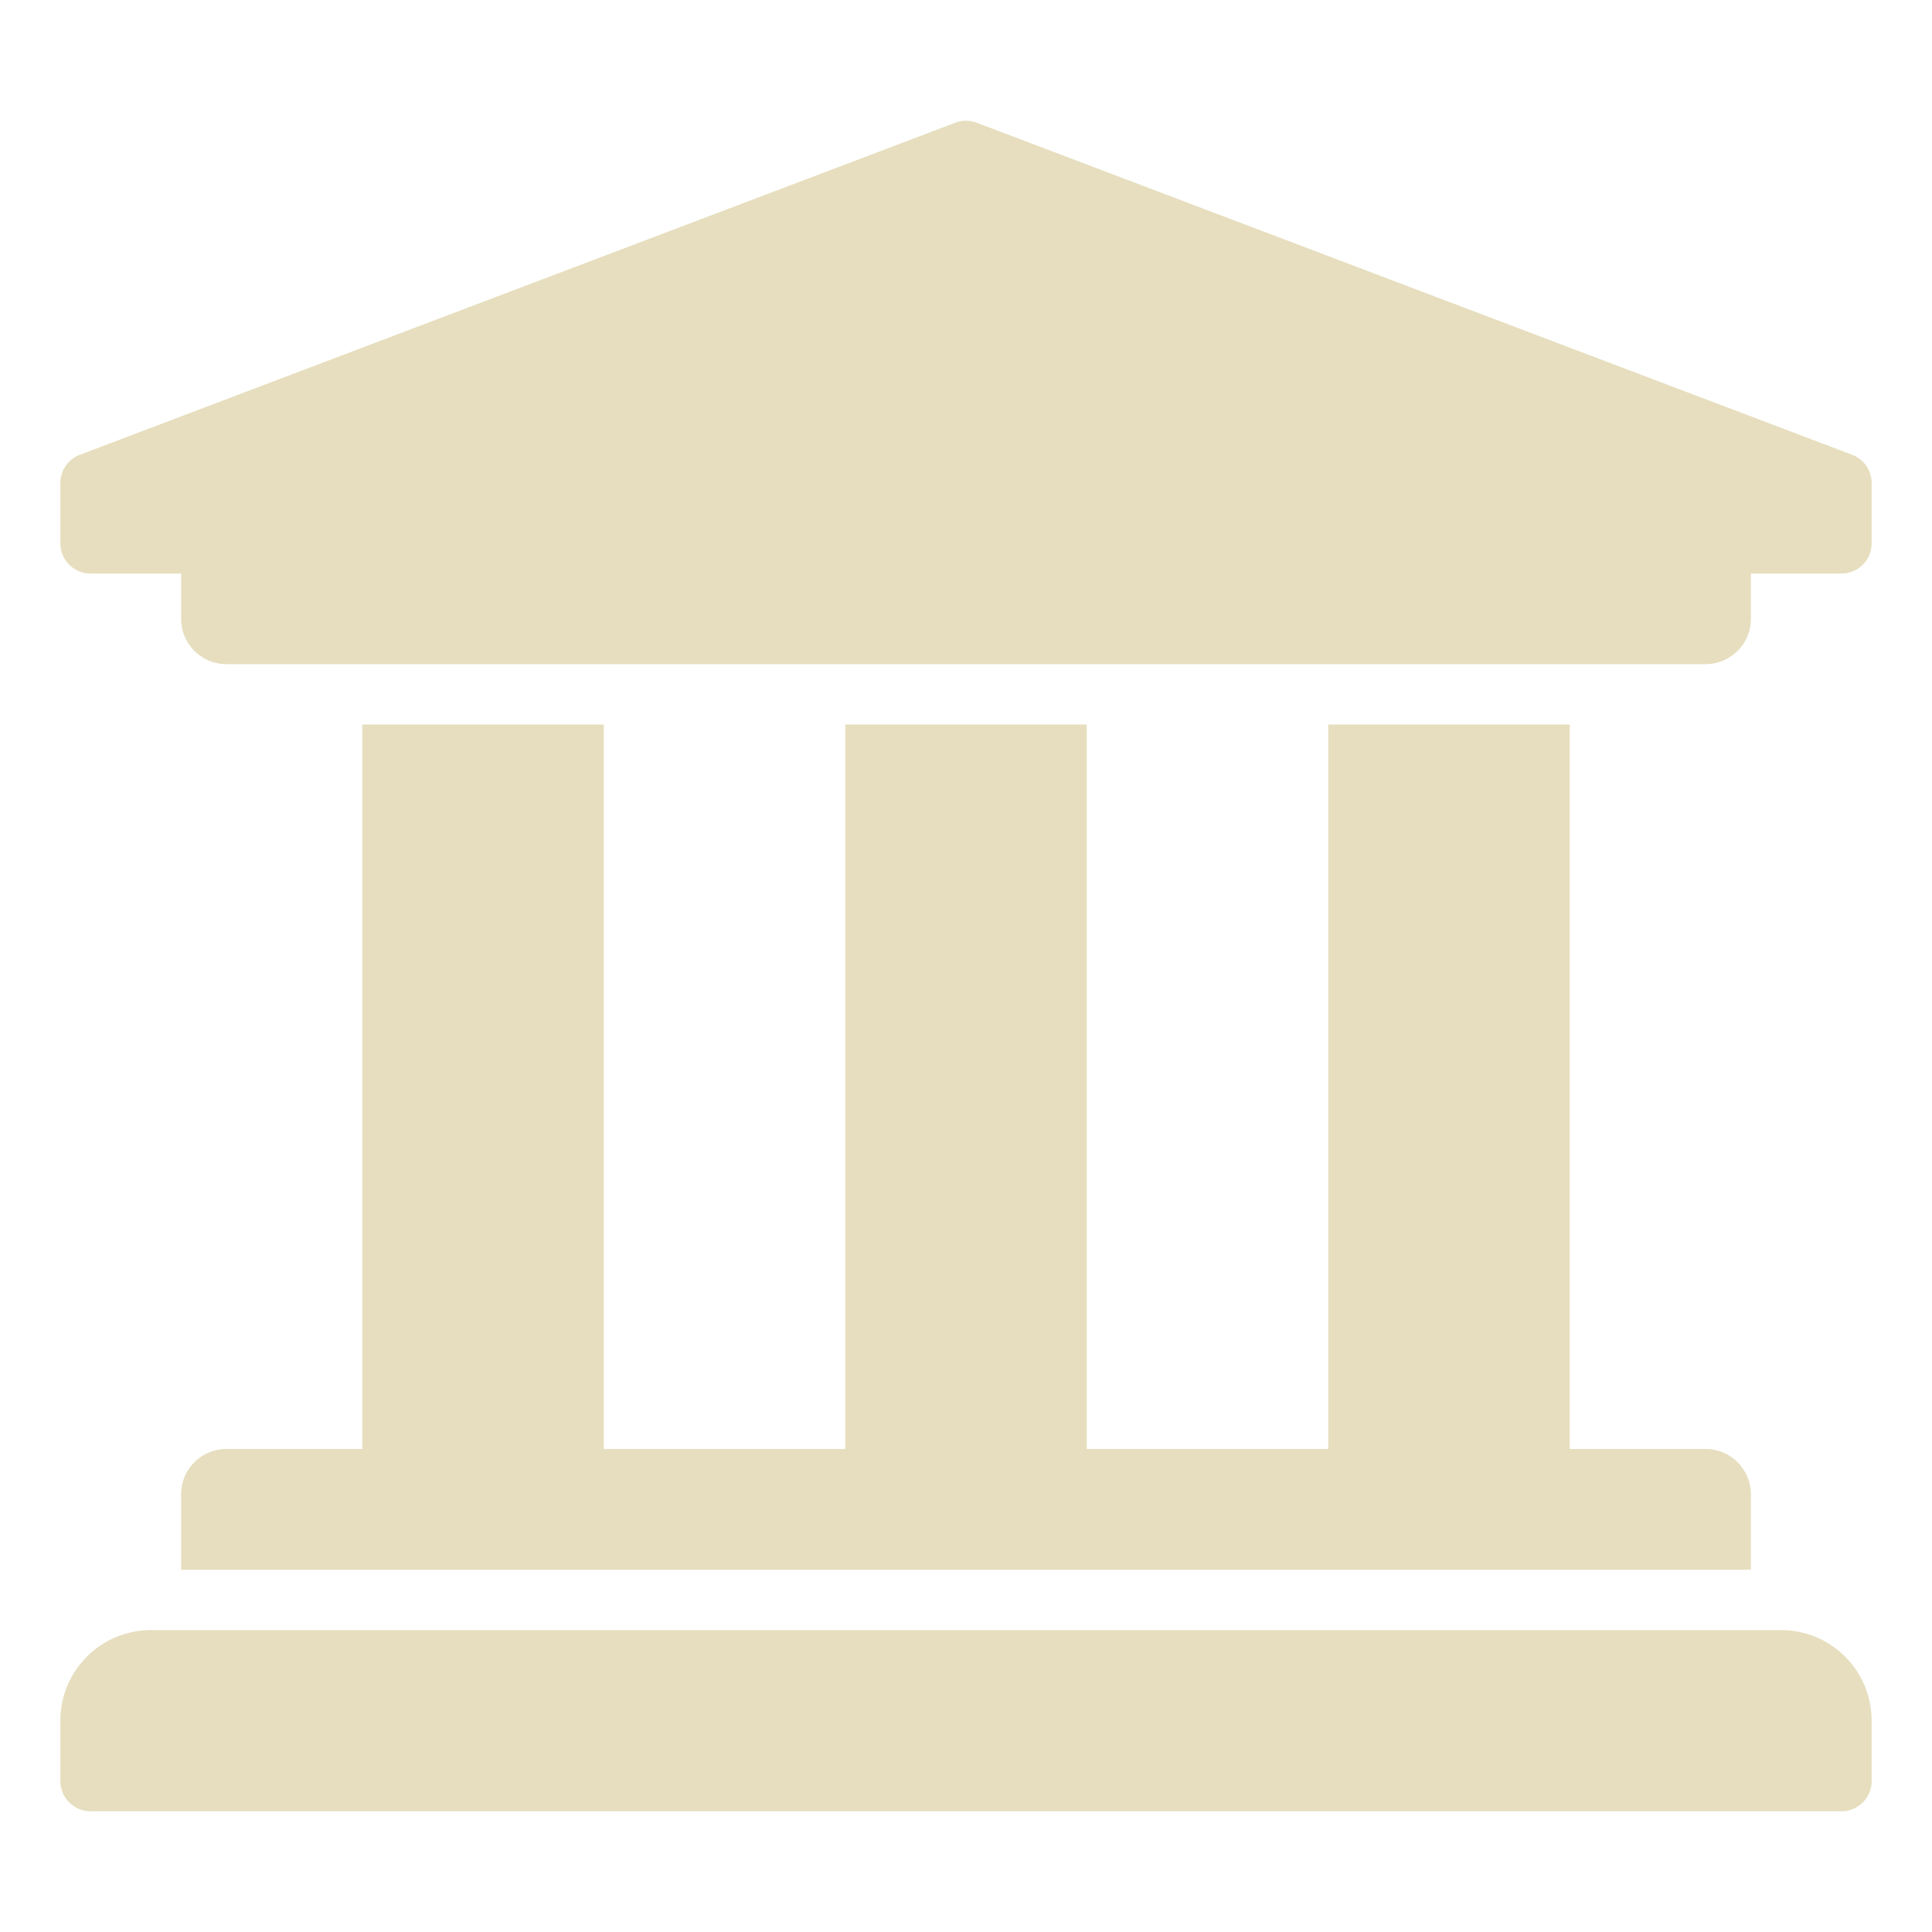 <svg role="img" xmlns="http://www.w3.org/2000/svg" viewBox="0 0 512 512"><path fill="#E6DEBE" d="M496 128v16a8 8 0 0 1-8 8h-24v12c0 6.627-5.373 12-12 12H60c-6.627 0-12-5.373-12-12v-12H24a8 8 0 0 1-8-8v-16a8 8 0 0 1 4.941-7.392l232-88a7.996 7.996 0 0 1 6.118 0l232 88A8 8 0 0 1 496 128zm-24 304H40c-13.255 0-24 10.745-24 24v16a8 8 0 0 0 8 8h464a8 8 0 0 0 8-8v-16c0-13.255-10.745-24-24-24zM96 192v192H60c-6.627 0-12 5.373-12 12v20h416v-20c0-6.627-5.373-12-12-12h-36V192h-64v192h-64V192h-64v192h-64V192H96z"></path></svg>